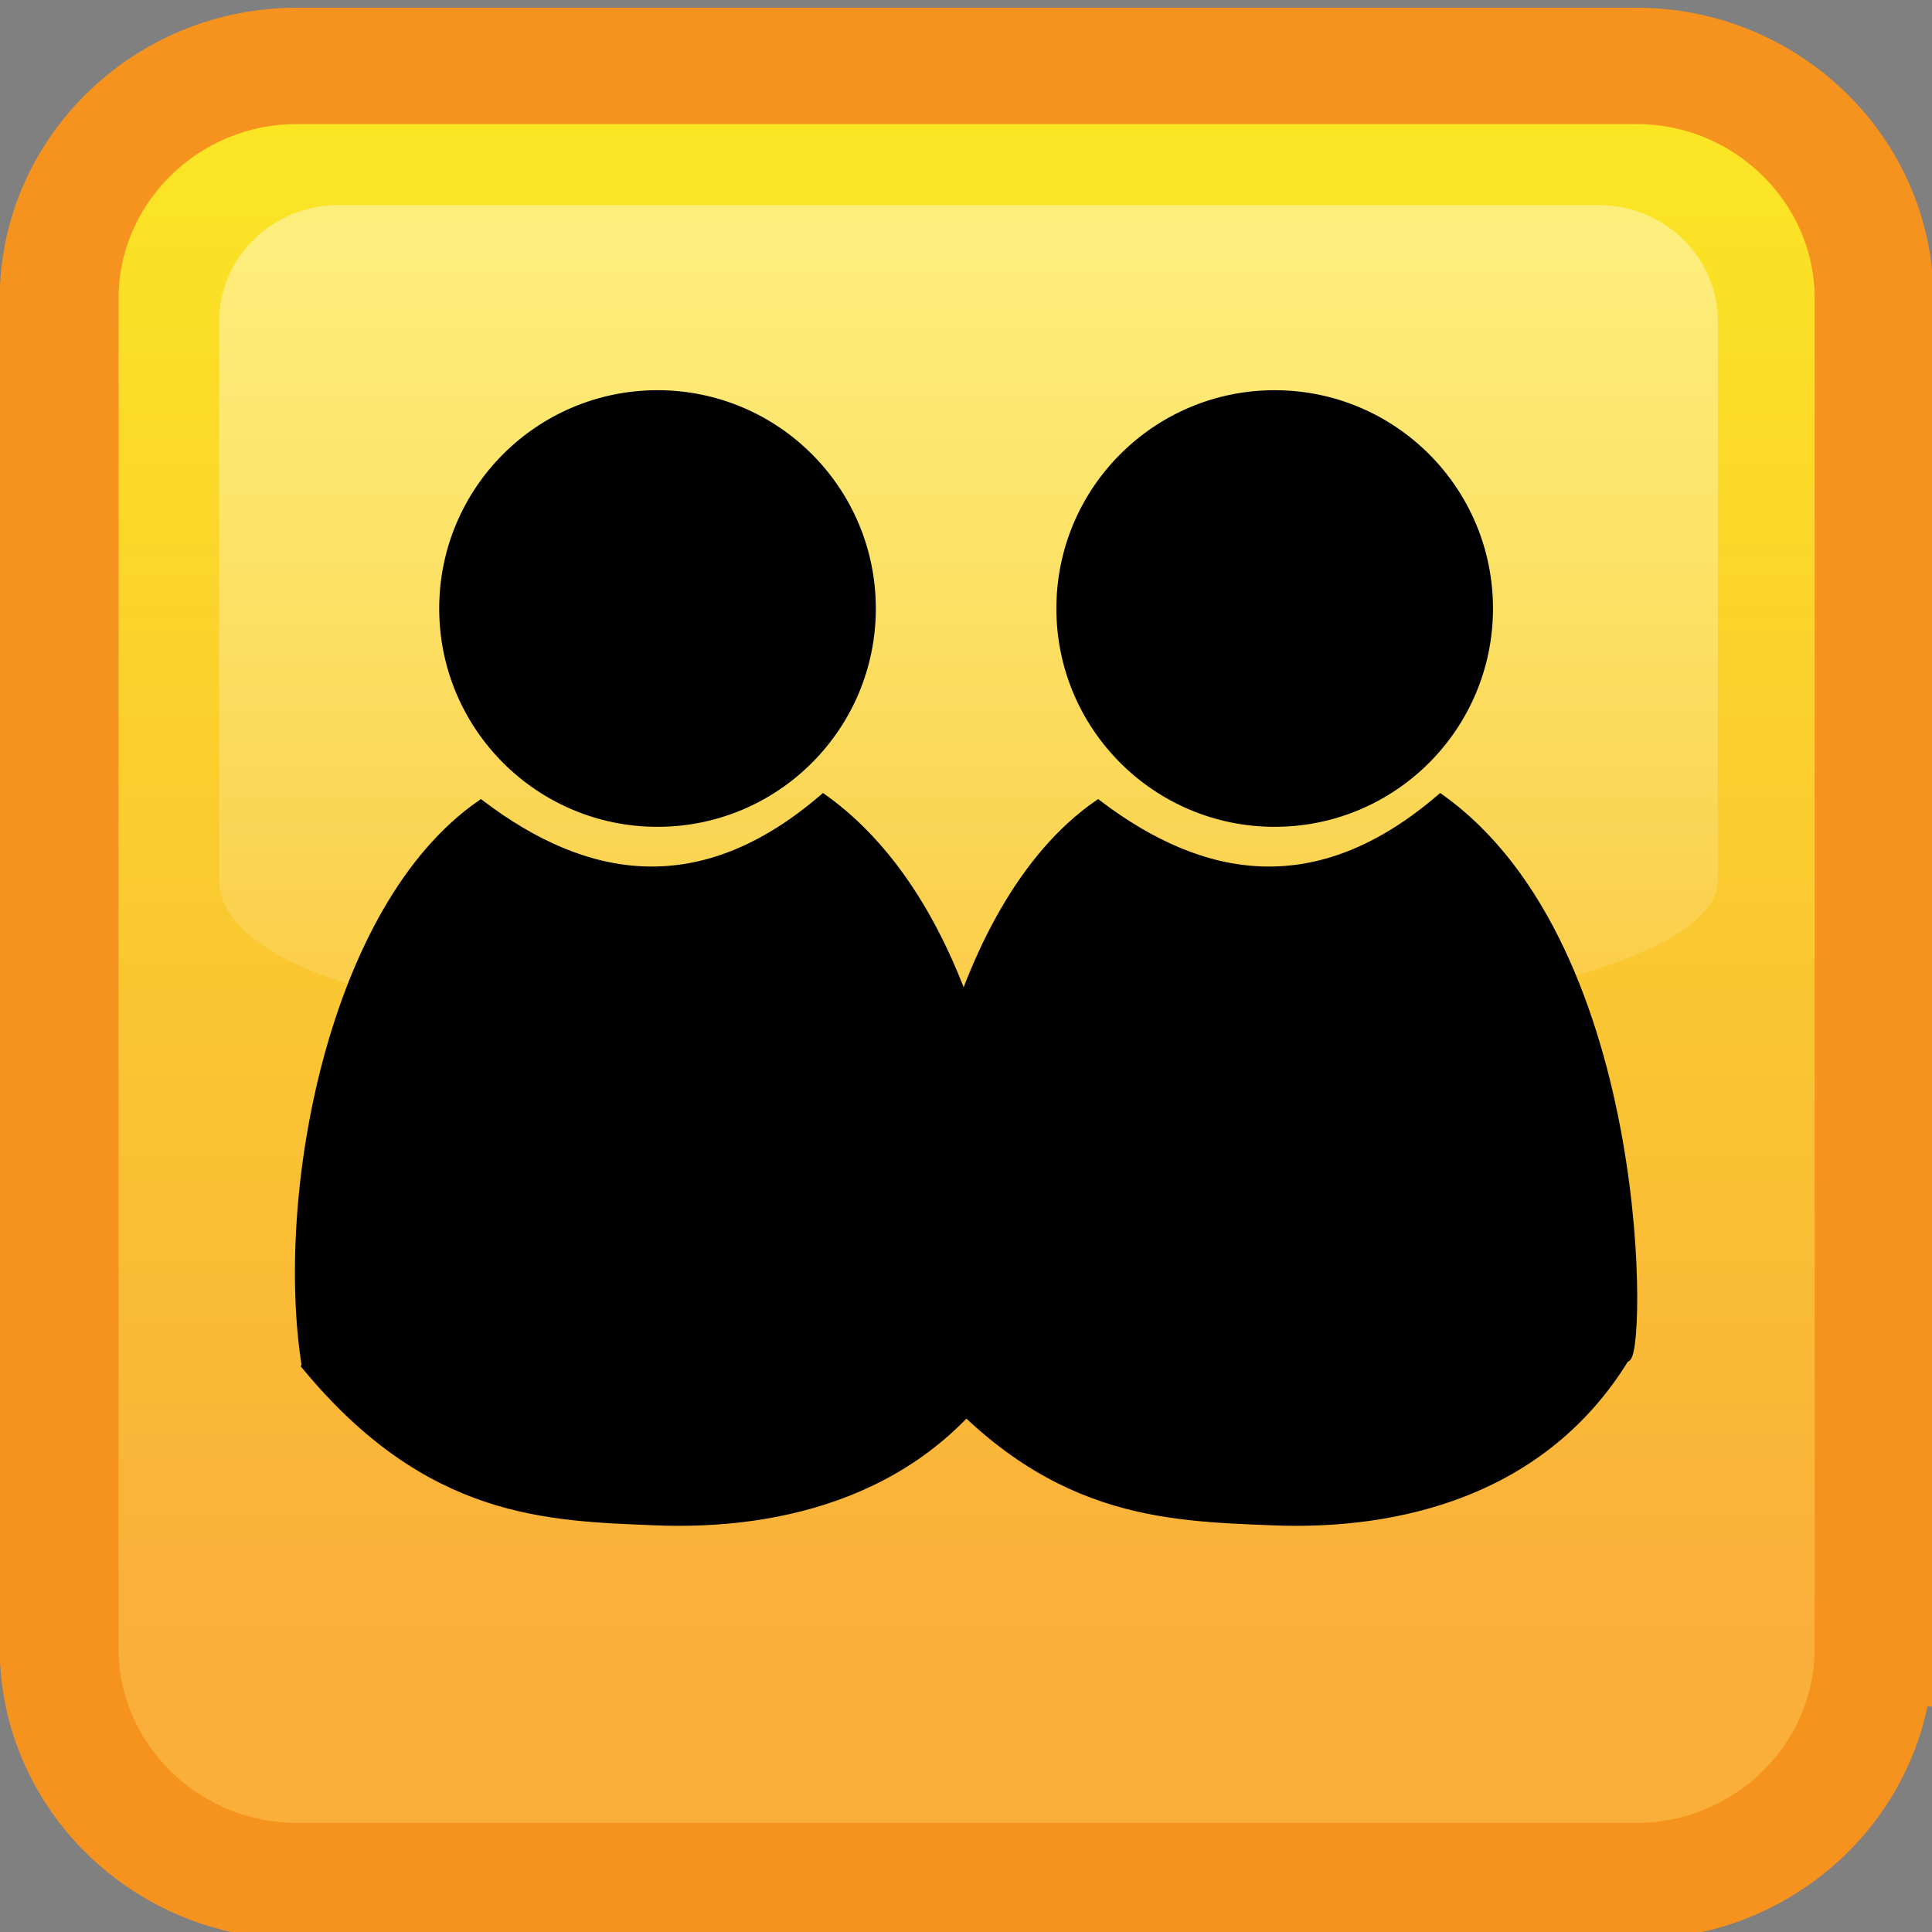 <?xml version="1.0" encoding="UTF-8" standalone="no"?>
<!-- Created with Inkscape (http://www.inkscape.org/) -->

<svg
   xmlns:osb="http://www.openswatchbook.org/uri/2009/osb"
   xmlns:dc="http://purl.org/dc/elements/1.1/"
   xmlns:cc="http://creativecommons.org/ns#"
   xmlns:rdf="http://www.w3.org/1999/02/22-rdf-syntax-ns#"
   xmlns:svg="http://www.w3.org/2000/svg"
   xmlns="http://www.w3.org/2000/svg"
   xmlns:xlink="http://www.w3.org/1999/xlink"
   xmlns:sodipodi="http://sodipodi.sourceforge.net/DTD/sodipodi-0.dtd"
   xmlns:inkscape="http://www.inkscape.org/namespaces/inkscape"
   viewBox="0 0 100 100"
   id="svg2"
   version="1.1"
   inkscape:version="0.48.4 r9939"
   sodipodi:docname="share.svg">
  <rect x="0" y="0" width="100" height="100" fill="#808080" stroke="none"/>
  <defs
     id="defs4">
    <linearGradient
       id="linearGradient3815"
       osb:paint="gradient">
      <stop
         style="stop-color:#ffffff;stop-opacity:1;"
         offset="0"
         id="stop3817" />
      <stop
         style="stop-color:#ffffff;stop-opacity:0;"
         offset="1"
         id="stop3819" />
    </linearGradient>
    <linearGradient
       id="linearGradient3797">
      <stop
         style="stop-color:#ffffff;stop-opacity:0;"
         offset="0"
         id="stop3799" />
      <stop
         id="stop3805"
         offset="0"
         style="stop-color:#787878;stop-opacity:0.098;" />
      <stop
         style="stop-color:#000000;stop-opacity:1;"
         offset="1"
         id="stop3801" />
    </linearGradient>
    <linearGradient
       inkscape:collect="always"
       xlink:href="#SVGID_1_-5"
       id="linearGradient3515-3"
       gradientUnits="userSpaceOnUse"
       x1="40.698"
       y1="-3.5"
       x2="40.698"
       y2="70.097" />
    <linearGradient
       id="SVGID_1_-5"
       gradientUnits="userSpaceOnUse"
       x1="40.698"
       y1="-3.5"
       x2="40.698"
       y2="70.097">
      <stop
         offset="0"
         style="stop-color:#FBED21"
         id="stop8-5" />
      <stop
         offset="1"
         style="stop-color:#FAAF3B"
         id="stop10-4" />
    </linearGradient>
    <linearGradient
       y2="56.048"
       x2="40.788"
       y1="10.128"
       x1="40.788"
       gradientTransform="matrix(1.195,0,0,1.195,1.884,952.275)"
       gradientUnits="userSpaceOnUse"
       id="linearGradient4447"
       xlink:href="#SVGID_2_-0"
       inkscape:collect="always" />
    <linearGradient
       id="SVGID_2_-0"
       gradientUnits="userSpaceOnUse"
       x1="40.788"
       y1="10.128"
       x2="40.788"
       y2="56.048"
       gradientTransform="matrix(1.195,0,0,1.195,1.884,952.275)">
      <stop
         offset="0.005"
         style="stop-color:#FFFFFF;stop-opacity:0.4"
         id="stop21-1" />
      <stop
         offset="1"
         style="stop-color:#FFFFFF;stop-opacity:0"
         id="stop23-2" />
    </linearGradient>
    <linearGradient
       y2="56.048"
       x2="40.788"
       y1="10.128"
       x1="40.788"
       gradientTransform="matrix(1.195,0,0,1.195,1.884,952.275)"
       gradientUnits="userSpaceOnUse"
       id="linearGradient4514"
       xlink:href="#SVGID_2_-0"
       inkscape:collect="always" />
  </defs>
  <sodipodi:namedview
     id="base"
     pagecolor="#ffffff"
     bordercolor="#666666"
     borderopacity="1.0"
     inkscape:pageopacity="0.0"
     inkscape:pageshadow="2"
     inkscape:zoom="5.6"
     inkscape:cx="42.311894"
     inkscape:cy="39.90569"
     inkscape:document-units="px"
     inkscape:current-layer="layer1"
     showgrid="false"
     inkscape:window-width="1375"
     inkscape:window-height="876"
     inkscape:window-x="65"
     inkscape:window-y="204"
     inkscape:window-maximized="1" />
  <g
     inkscape:label="Layer 1"
     inkscape:groupmode="layer"
     id="layer1"
     transform="translate(0,-952.362)">
    <g
       style="fill:#000000;fill-opacity:1;stroke:#000000;stroke-opacity:1"
       id="g3506"
       transform="matrix(1.029,0,0,1.008,-1.952,-7.132)">
      <g
         transform="matrix(1.195,0,0,1.195,1.884,952.275)"
         id="g5">
        <linearGradient
           y2="70.097"
           x2="40.698"
           y1="-3.5"
           x1="40.698"
           gradientUnits="userSpaceOnUse"
           id="linearGradient3466">
          <stop
             id="stop3468"
             style="stop-color:#FBED21"
             offset="0" />
          <stop
             id="stop3470"
             style="stop-color:#FAAF3B"
             offset="1" />
        </linearGradient>
        <path
           id="path12"
           d="m 78.896,70.496 c 0,5.5 -4.5,10 -10,10 H 12.5 c -5.5,0 -10,-4.5 -10,-10 V 12.5 C 2.5,7 7,2.5 12.5,2.5 h 56.396 c 5.5,0 10,4.5 10,10 v 57.996 z"
           inkscape:connector-curvature="0"
           style="fill:url(#linearGradient3515-3)" />
        <path
           id="path14"
           d="m 78.896,70.496 c 0,5.5 -4.5,10 -10,10 H 12.5 c -5.5,0 -10,-4.5 -10,-10 V 12.5 C 2.5,7 7,2.5 12.5,2.5 h 56.396 c 5.5,0 10,4.5 10,10 v 57.996 z"
           stroke-miterlimit="10"
           inkscape:connector-curvature="0"
           style="fill:none;stroke:#f6921e;stroke-width:5;stroke-miterlimit:10" />
      </g>
      <path
         id="path25-1"
         d="m 88.309,997.053 c 0,10.215 -75.389,12.485 -75.389,0 0,-12.485 0,-28.669 0,-28.669 0,-3.286 2.688,-5.974 5.974,-5.974 h 63.442 c 3.286,0 5.974,2.688 5.974,5.974 0,0 0,18.455 0,28.669 z"
         inkscape:connector-curvature="0"
         style="fill:url(#linearGradient4514);stroke:none" />
    </g>
    <g
       id="g3784"
       transform="matrix(0.431,0,0,0.431,54.807,537.798)">
      <g
         id="g3836">
        <g
           id="g3197">
          <path
             sodipodi:nodetypes="ccccsc"
             inkscape:connector-curvature="0"
             id="path3012-3-5"
             d="m -90.422,1125.917 c -3.273,-20.464 3.132,-55.111 21.004,-67.471 12.575,9.528 26.357,11.97 41.12,-0.714 25.337,18.073 24.178,68.543 22.223,67.175 -9.87,16.175 -27.316,20.265 -42.428,19.639 -12.866,-0.533 -27.148,-0.732 -41.92,-18.628 z"
             style="fill:#000000;fill-opacity:1;stroke:#000000;stroke-width:1px;stroke-linecap:butt;stroke-linejoin:miter;stroke-opacity:1" />
          <path
             transform="matrix(1.257,0,0,1.257,152.92,1065.471)"
             d="m -139.643,-24.286 c 0,11.243 -9.114,20.357 -20.357,20.357 -11.243,0 -20.357,-9.114 -20.357,-20.357 0,-11.243 9.114,-20.357 20.357,-20.357 11.243,0 20.357,9.114 20.357,20.357 z"
             sodipodi:ry="20.357143"
             sodipodi:rx="20.357143"
             sodipodi:cy="-24.285715"
             sodipodi:cx="-160"
             id="path3782-7-9"
             style="fill:#000000;fill-opacity:1;stroke:#000000;stroke-width:1;stroke-linejoin:round;stroke-miterlimit:4;stroke-opacity:1;stroke-dasharray:none"
             sodipodi:type="arc" />
          <path
             transform="matrix(1.257,0,0,1.257,227.037,1065.471)"
             d="m -139.643,-24.286 c 0,11.243 -9.114,20.357 -20.357,20.357 -11.243,0 -20.357,-9.114 -20.357,-20.357 0,-11.243 9.114,-20.357 20.357,-20.357 11.243,0 20.357,9.114 20.357,20.357 z"
             sodipodi:ry="20.357143"
             sodipodi:rx="20.357143"
             sodipodi:cy="-24.285715"
             sodipodi:cx="-160"
             id="path3782-8"
             style="fill:#000000;fill-opacity:1;stroke:#000000;stroke-width:1;stroke-linejoin:round;stroke-miterlimit:4;stroke-opacity:1;stroke-dasharray:none"
             sodipodi:type="arc" />
          <path
             sodipodi:nodetypes="ccccsc"
             inkscape:connector-curvature="0"
             id="path3012-4-2"
             d="m -16.305,1125.917 c -3.273,-20.464 3.132,-55.111 21.004,-67.471 12.575,9.529 26.357,11.97 41.12,-0.714 25.337,18.073 24.178,68.543 22.223,67.175 -9.87,16.175 -27.316,20.265 -42.428,19.639 -12.866,-0.533 -27.148,-0.732 -41.92,-18.628 z"
             style="fill:#000000;fill-opacity:1;stroke:#000000;stroke-width:1px;stroke-linecap:butt;stroke-linejoin:miter;stroke-opacity:1" />
        </g>
      </g>
    </g>
  </g>
</svg>
